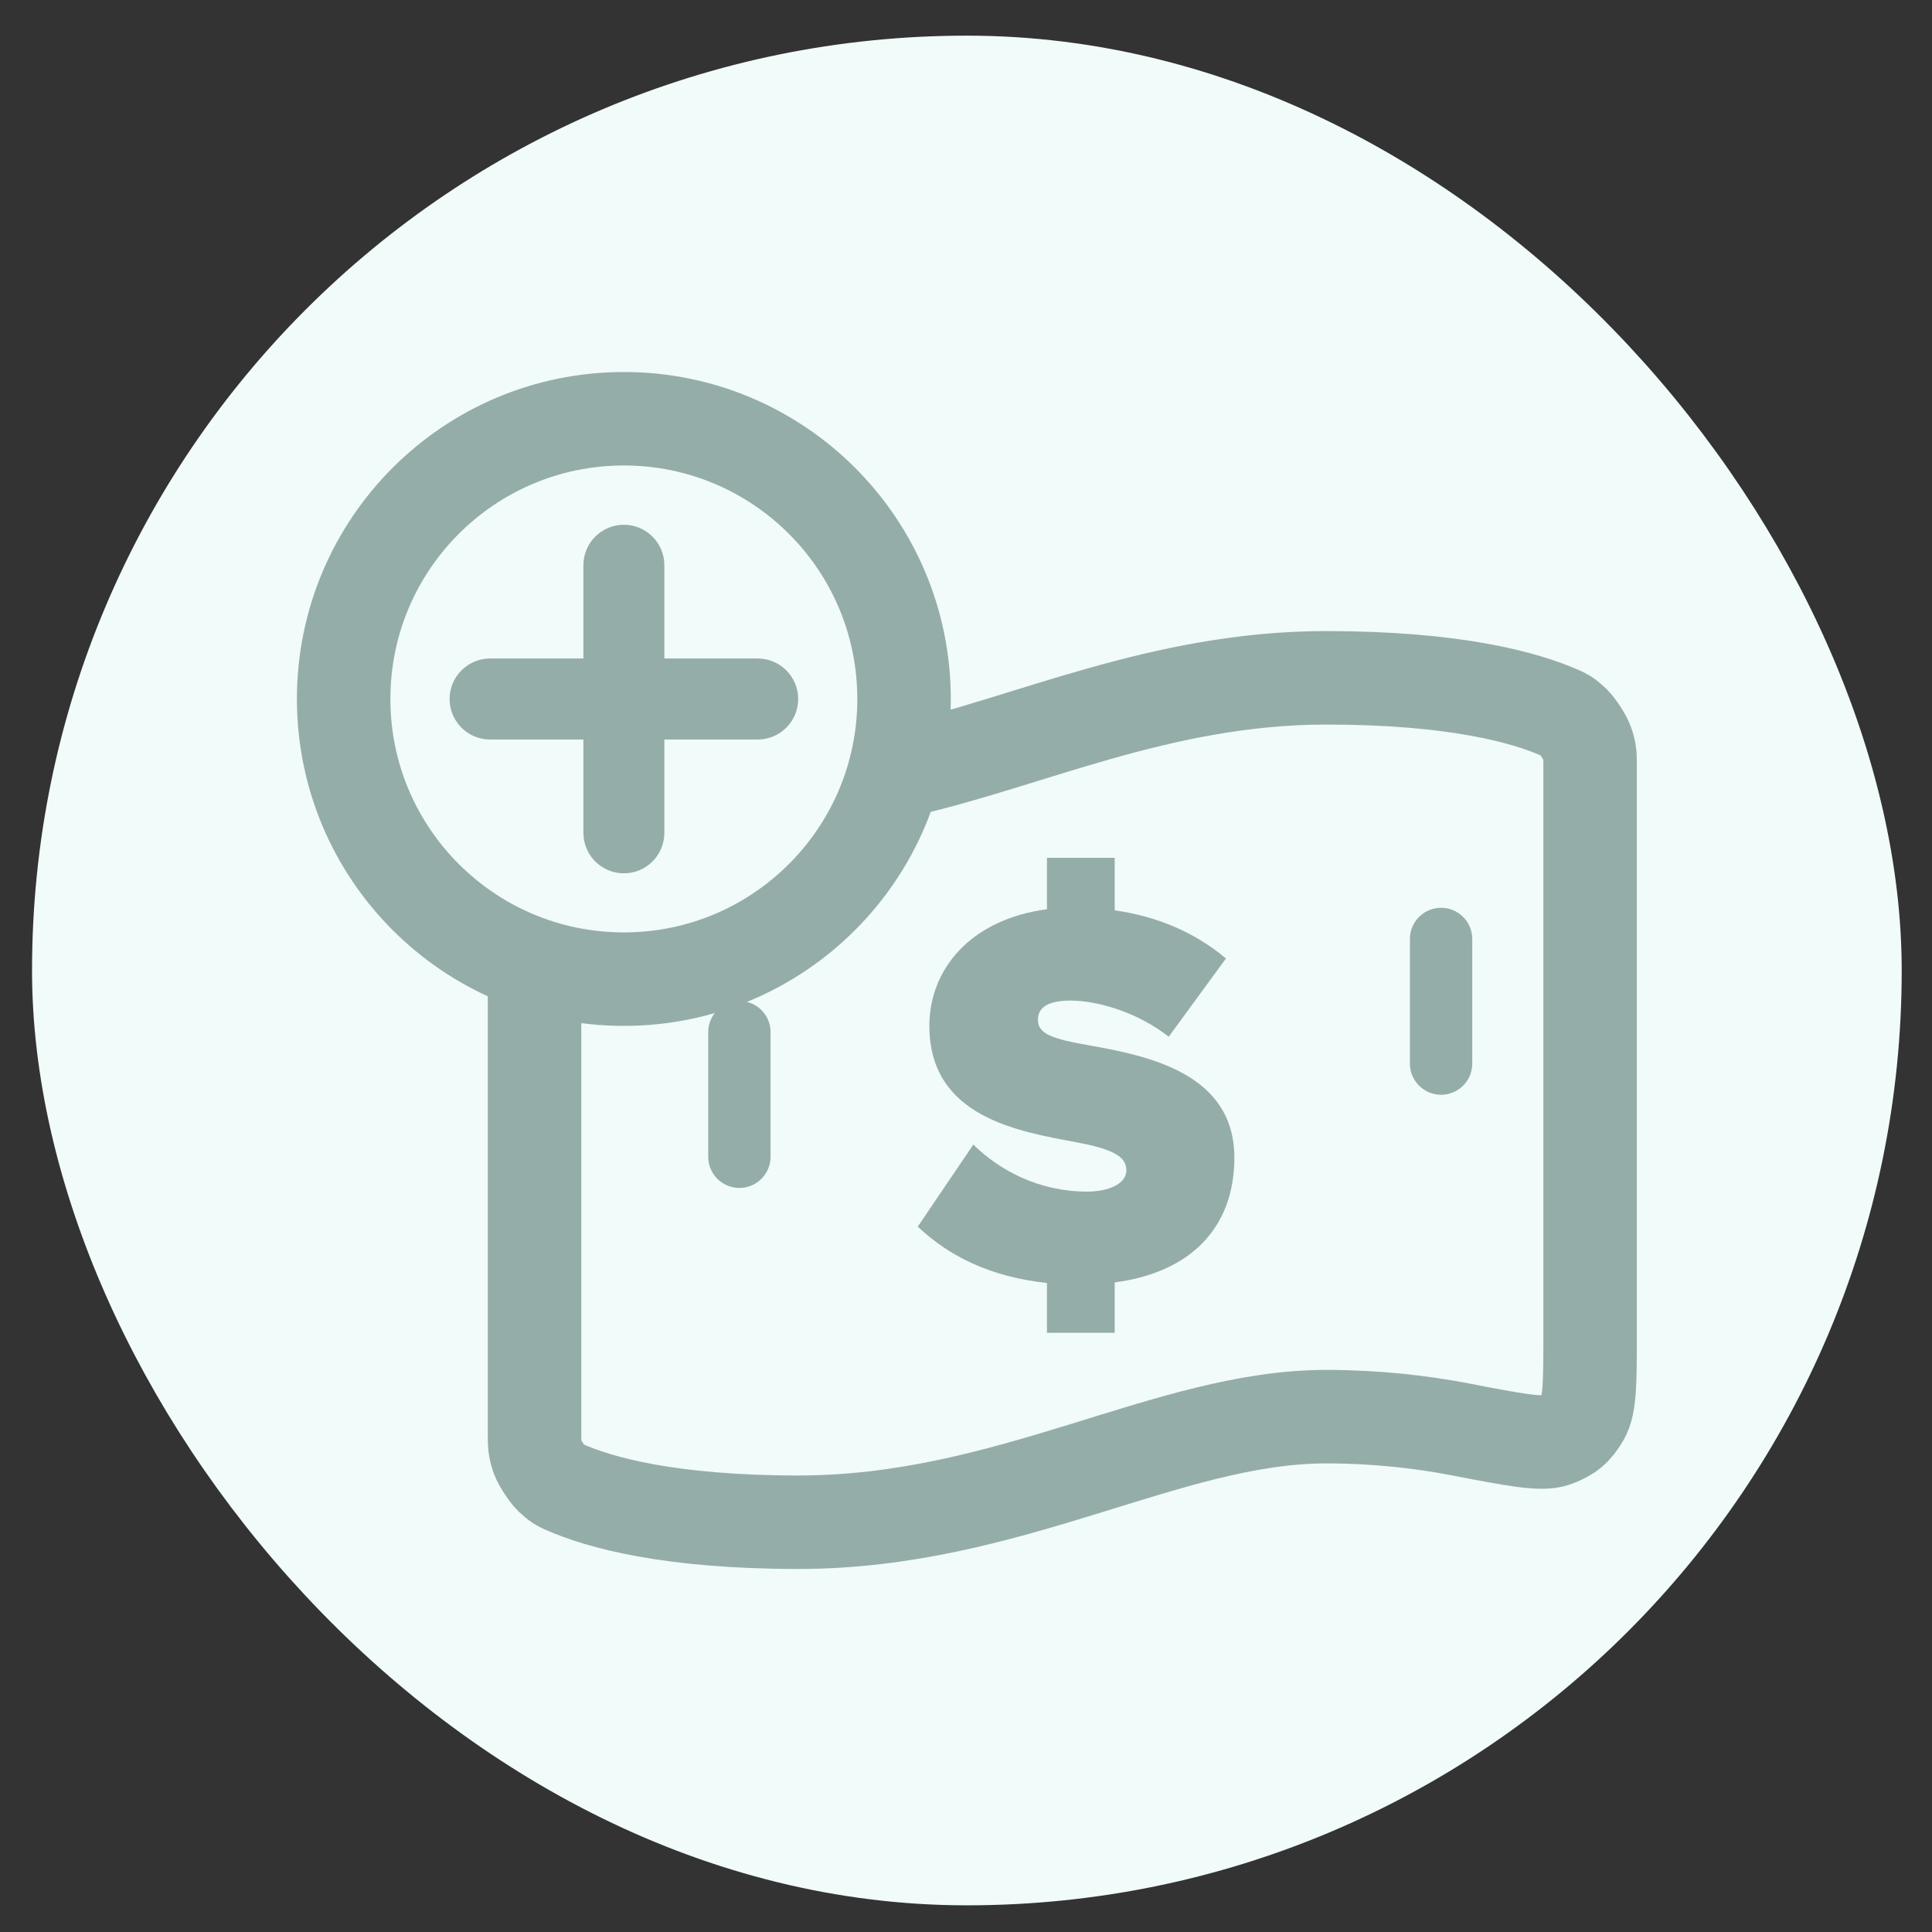 <svg width="31" height="31" viewBox="0 0 31 31" fill="none" xmlns="http://www.w3.org/2000/svg">
<rect x="0" y="0" width="31" height="31" fill="#333333" stroke="none"/>
<rect x="1.014" y="1.072" width="29" height="29" rx="14.5" fill="#F1FBF9"/>
<path d="M19.806 18.575C19.806 19.708 19.093 20.419 17.886 20.577V21.385H16.799V20.586C15.89 20.489 15.227 20.156 14.726 19.682L15.618 18.365C16.043 18.786 16.68 19.12 17.445 19.12C17.767 19.12 18.073 19.006 18.073 18.777C18.073 18.549 17.835 18.435 17.275 18.329C16.34 18.154 14.912 17.926 14.912 16.459C14.912 15.572 15.55 14.756 16.799 14.589V13.764H17.886V14.607C18.566 14.703 19.169 14.958 19.671 15.379L18.753 16.635C18.26 16.248 17.623 16.055 17.173 16.055C16.748 16.055 16.654 16.213 16.654 16.363C16.654 16.591 16.884 16.67 17.487 16.775C18.422 16.942 19.806 17.223 19.806 18.575Z" fill="#95ADA9"/>
<path d="M11.864 16.561C11.864 16.561 11.864 18.556 11.864 20.296" stroke="#95ADA9" stroke-linecap="round" stroke-dasharray="2 2"/>
<path d="M23.123 15.066C23.123 15.066 23.123 17.036 23.123 18.777" stroke="#95ADA9" stroke-linecap="round" stroke-dasharray="2 2"/>
<path d="M14.468 12.366C16.49 11.916 18.625 10.876 21.279 10.876C23.353 10.876 24.475 11.193 25.033 11.439C25.107 11.472 25.144 11.488 25.252 11.591C25.316 11.652 25.433 11.832 25.463 11.916C25.514 12.055 25.514 12.131 25.514 12.284L25.514 21.386C25.514 22.155 25.514 22.54 25.398 22.738C25.281 22.939 25.168 23.032 24.948 23.11C24.732 23.186 24.296 23.102 23.424 22.934C22.814 22.817 22.09 22.731 21.279 22.731C18.739 22.731 16.199 24.425 12.811 24.425C10.738 24.425 9.616 24.107 9.058 23.861C8.984 23.828 8.947 23.812 8.839 23.71C8.775 23.648 8.658 23.468 8.628 23.385C8.577 23.245 8.577 23.169 8.577 23.017L8.577 15.552" stroke="#95ADA9" stroke-width="1.5" stroke-linecap="round" stroke-linejoin="round"/>
<path fill-rule="evenodd" clip-rule="evenodd" d="M9.361 13.363C9.361 13.722 9.652 14.013 10.01 14.013C10.369 14.013 10.66 13.722 10.66 13.363L10.66 11.934L10.66 11.866L10.728 11.866L12.157 11.866C12.516 11.866 12.807 11.575 12.807 11.216C12.807 10.857 12.516 10.566 12.157 10.566L10.728 10.566L10.66 10.566L10.66 10.499L10.66 9.07C10.66 8.711 10.369 8.42 10.01 8.42C9.652 8.42 9.361 8.711 9.361 9.07L9.361 10.499L9.361 10.566L9.293 10.566L7.864 10.566C7.505 10.566 7.214 10.857 7.214 11.216C7.214 11.575 7.505 11.866 7.864 11.866L9.293 11.866L9.361 11.866L9.361 11.934L9.361 13.363Z" fill="#95ADA9"/>
<ellipse cx="10.01" cy="11.215" rx="4.496" ry="4.496" transform="rotate(-180 10.01 11.215)" stroke="#95ADA9" stroke-width="1.5" stroke-linecap="round" stroke-linejoin="round"/>
<rect x="1.014" y="1.072" width="29" height="29" rx="14.5" stroke="#F1FBF9"/>
</svg>
